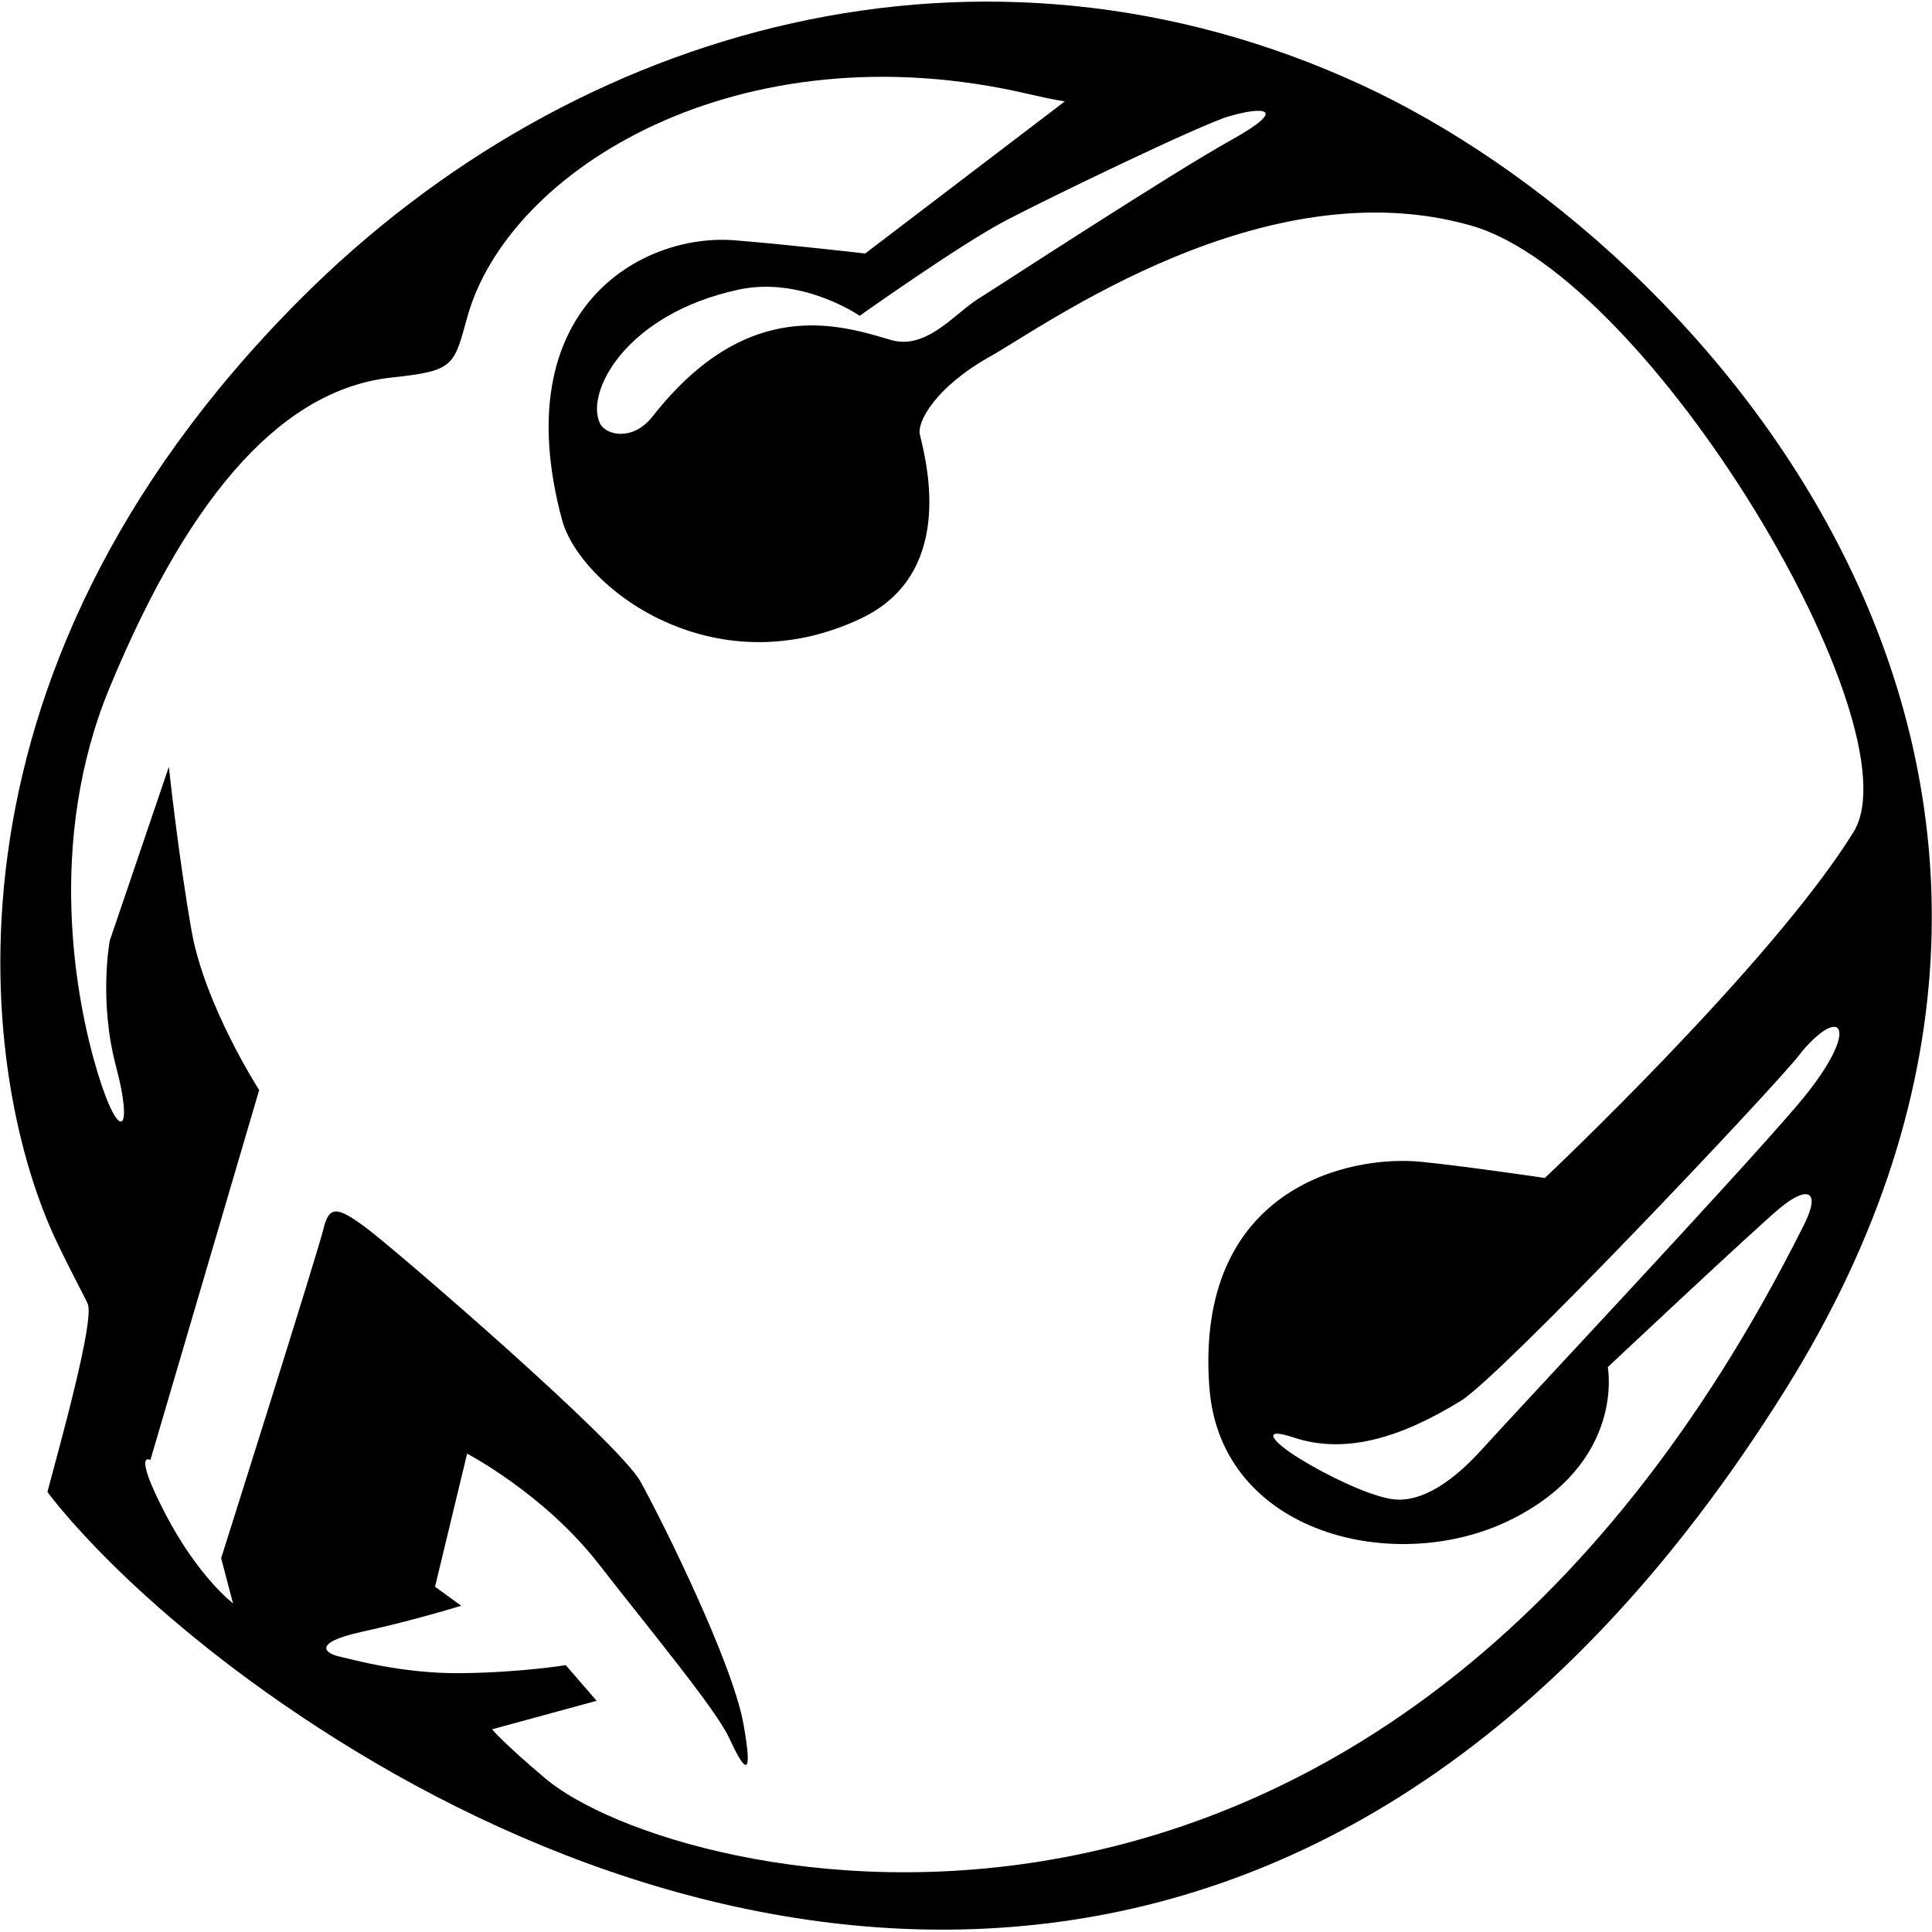 <?xml version="1.0" encoding="UTF-8"?>
<svg xmlns="http://www.w3.org/2000/svg" xmlns:xlink="http://www.w3.org/1999/xlink" width="439pt" height="439pt" viewBox="0 0 439 439" version="1.1">
<g id="surface1">
<path style=" stroke:none;fill-rule:nonzero;fill:rgb(0%,0%,0%);fill-opacity:1;" d="M 309.434 19.32 C 223.469 -20.355 130.773 5.289 68.203 68.016 C -18.191 154.617 -4.273 246.484 13.02 282.453 C 16.633 289.973 19.5 295.133 19.957 296.34 C 21.438 300.25 13.781 327.734 10.777 338.996 C 10.777 338.996 28.957 364.336 71.957 392.336 C 164.246 452.43 304.449 477.746 405.691 315.754 C 493.617 175.078 388.176 55.664 309.434 19.32 Z M 279.711 31.848 C 266.211 39.348 227.609 64.57 222.27 67.906 C 216.934 71.242 210.477 79.609 202.438 77.25 C 191.113 73.926 170.027 66.895 148.289 94.617 C 143.793 100.352 137.676 98.891 136.359 96.258 C 132.883 89.301 142.035 71.383 167.809 65.812 C 182.227 62.695 195.348 71.754 195.348 71.754 C 195.348 71.754 218.078 55.59 228.578 50.09 C 239.078 44.59 272.824 28.336 279.129 26.469 C 286.84 24.18 293.211 24.348 279.711 31.848 Z M 351.031 267.664 C 351.031 267.664 332.938 264.992 322.938 263.992 C 306.332 262.332 271.43 270.125 274.797 315.254 C 277.297 348.754 317.438 358.25 343.438 345.25 C 369.438 332.25 365.332 310.645 365.332 310.645 C 365.332 310.645 398.453 279.504 404.453 274.504 C 410.453 269.504 413.941 270.23 409.938 278.25 C 314.445 469.395 152.82 428.449 123.98 404.164 C 114.48 396.164 111.809 392.945 111.809 392.945 L 135.57 386.465 L 128.551 378.363 C 128.551 378.363 118.449 380.023 104.938 380.188 C 91.43 380.348 79.996 377.035 77.109 376.41 C 74.223 375.785 70.367 373.379 82.375 370.75 C 94.383 368.125 104.789 364.863 104.789 364.863 L 98.852 360.543 L 106.141 330.305 C 106.141 330.305 123.605 339.418 135.938 355.25 C 148.27 371.082 162.695 388.434 165.695 394.934 C 168.695 401.434 171.438 405.75 168.938 391.75 C 166.438 377.75 150.512 345.617 145.512 336.617 C 140.512 327.617 89.484 283.641 83.141 278.953 C 76.793 274.266 74.812 273.75 73.492 279.246 C 72.172 284.746 50.25 354.062 50.25 354.062 L 52.949 364.324 C 52.949 364.324 44.969 358.281 37.469 343.781 C 29.969 329.281 34.172 331.746 34.172 331.746 L 58.891 247.684 C 58.891 247.684 46.531 228.508 43.531 211.508 C 40.531 194.508 38.371 174.242 38.371 174.242 L 24.938 213.75 C 24.938 213.75 22.379 227.375 26.379 242.375 C 30.379 257.375 27.148 260.117 22.148 243.617 C 17.148 227.117 10.434 191.188 24.934 156.188 C 43.852 110.52 65.176 88.336 89.047 85.777 C 103.047 84.277 103.117 83.277 106.117 72.277 C 115.375 38.34 168.219 5.992 233.867 21.402 C 238.93 22.59 241.949 23.043 241.949 23.043 L 196.59 57.605 C 196.59 57.605 179.438 55.605 166.938 54.605 C 145.809 52.914 114.82 70.086 127.691 118.062 C 131.766 133.246 161.734 156.426 195.473 140.609 C 216.742 130.641 210.859 106.207 209.016 98.75 C 208.324 95.953 212.496 87.996 224.996 80.996 C 237.496 73.996 287.363 37.785 334.363 51.285 C 375.113 62.992 435.883 165.316 421.16 189.078 C 402.543 219.129 351.031 267.664 351.031 267.664 Z M 408.367 251.164 C 393.867 268.164 345.184 319.969 336.844 329.219 C 328.504 338.473 321.438 341.586 315.938 340.586 C 310.438 339.586 301.543 335.277 295.234 331.395 C 288.93 327.508 286.438 324.133 293.938 326.633 C 305.711 330.555 318.352 326.68 331.965 318.285 C 341.137 312.625 402.102 248.203 408.855 239.719 L 409.531 238.836 C 418.988 227.738 422.867 234.164 408.367 251.164 "/>
</g>
</svg>
